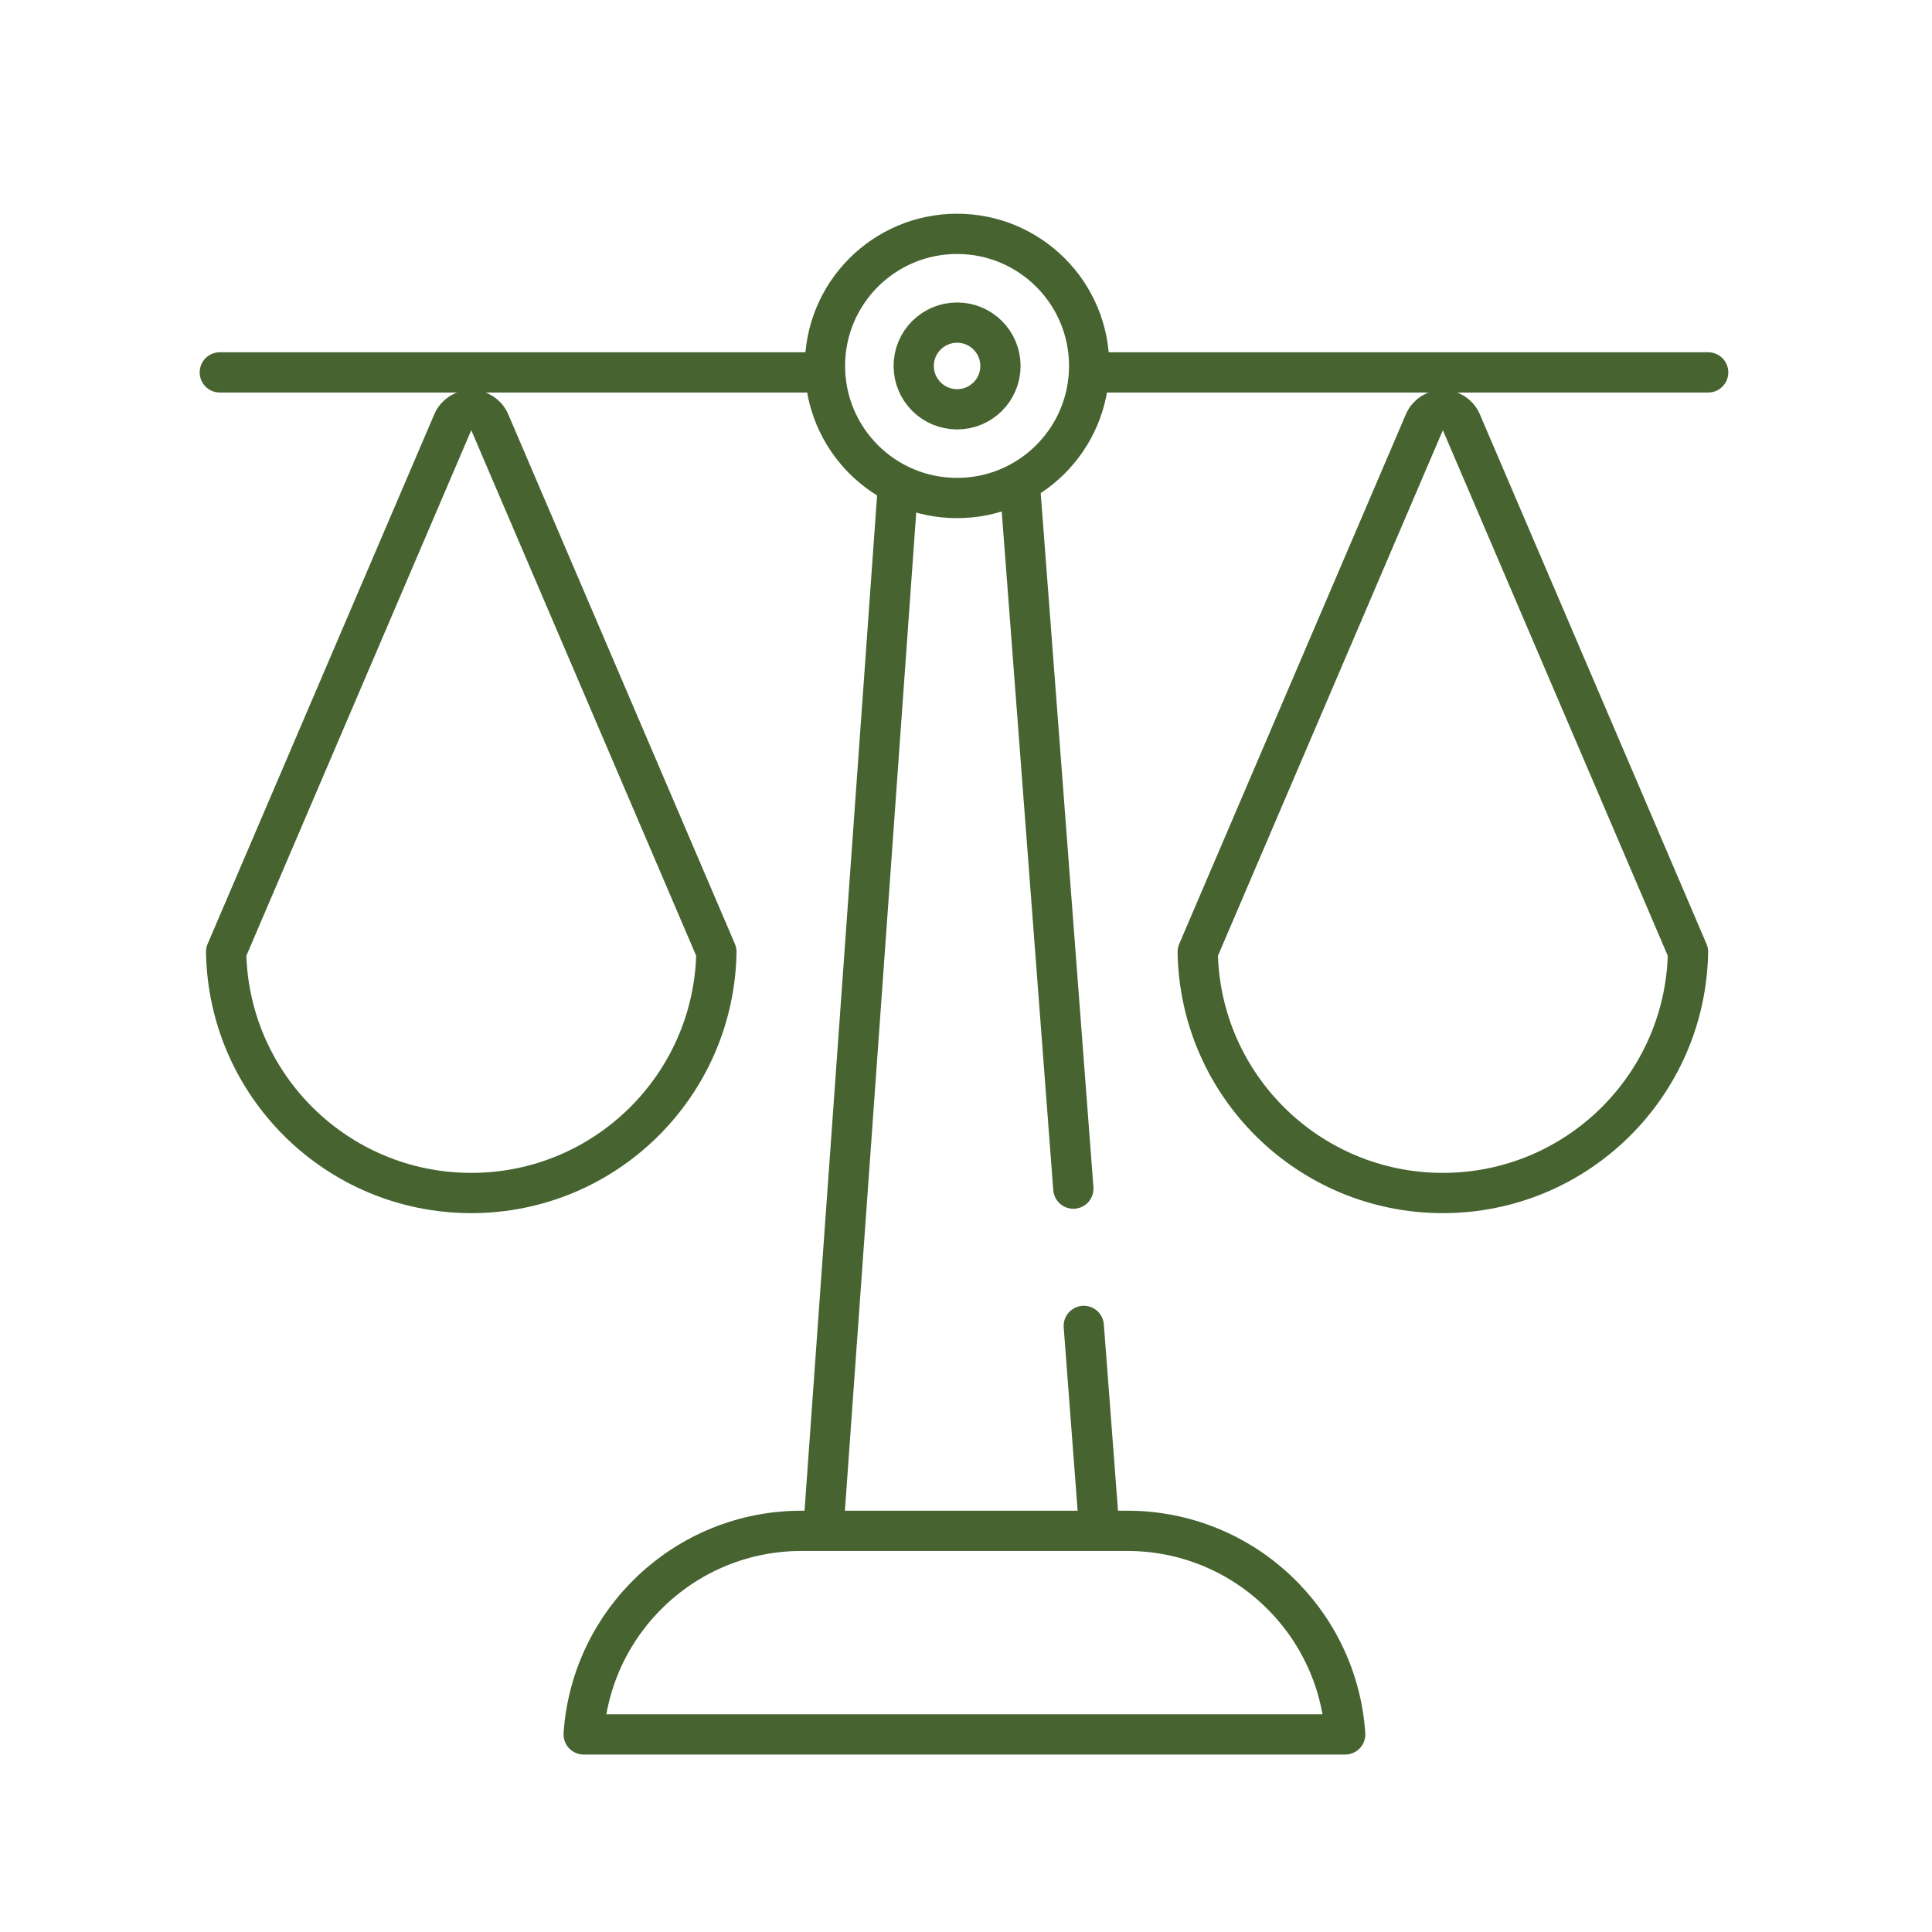 <svg width="48" height="48" viewBox="0 0 48 48" fill="none" xmlns="http://www.w3.org/2000/svg">
<g id="icon/stability">
<path id="Vector 379" d="M5.461 9.252H20.351M42.439 9.252H27.298" stroke="#466330" stroke-linecap="round" stroke-linejoin="round"/>
<path id="Ellipse 119" d="M27.06 9.091C27.06 10.904 25.59 12.373 23.778 12.373C21.965 12.373 20.496 10.904 20.496 9.091C20.496 7.279 21.965 5.81 23.778 5.81C25.59 5.81 27.06 7.279 27.06 9.091Z" stroke="#466330" stroke-linecap="round" stroke-linejoin="round"/>
<path id="Ellipse 122" d="M24.856 9.092C24.856 9.687 24.374 10.169 23.779 10.169C23.183 10.169 22.701 9.687 22.701 9.092C22.701 8.497 23.183 8.015 23.779 8.015C24.374 8.015 24.856 8.497 24.856 9.092Z" stroke="#466330" stroke-linecap="round" stroke-linejoin="round"/>
<path id="Ellipse 120" d="M36.307 10.491L41.938 23.649C41.884 26.967 39.178 29.64 35.847 29.64C32.517 29.64 29.81 26.967 29.757 23.649L35.388 10.491C35.56 10.086 36.134 10.086 36.307 10.491Z" stroke="#466330" stroke-linecap="round" stroke-linejoin="round"/>
<path id="Ellipse 121" d="M12.168 10.491L17.799 23.649C17.745 26.967 15.039 29.64 11.709 29.64C8.378 29.64 5.672 26.967 5.618 23.649L11.249 10.491C11.422 10.086 11.995 10.086 12.168 10.491Z" stroke="#466330" stroke-linecap="round" stroke-linejoin="round"/>
<path id="Vector 380" d="M22.29 12.341L20.467 37.858" stroke="#466330" stroke-linecap="round" stroke-linejoin="round"/>
<path id="Vector 381" d="M25.355 12.258L26.667 29.531M27.289 37.719L26.926 32.942" stroke="#466330" stroke-linecap="round" stroke-linejoin="round"/>
<path id="Rectangle 1843" d="M33.421 43.091H14.501C14.69 40.266 17.041 38.033 19.914 38.033H28.007C30.88 38.033 33.231 40.266 33.421 43.091Z" stroke="#466330" stroke-linecap="round" stroke-linejoin="round"/>
</g>
</svg>
